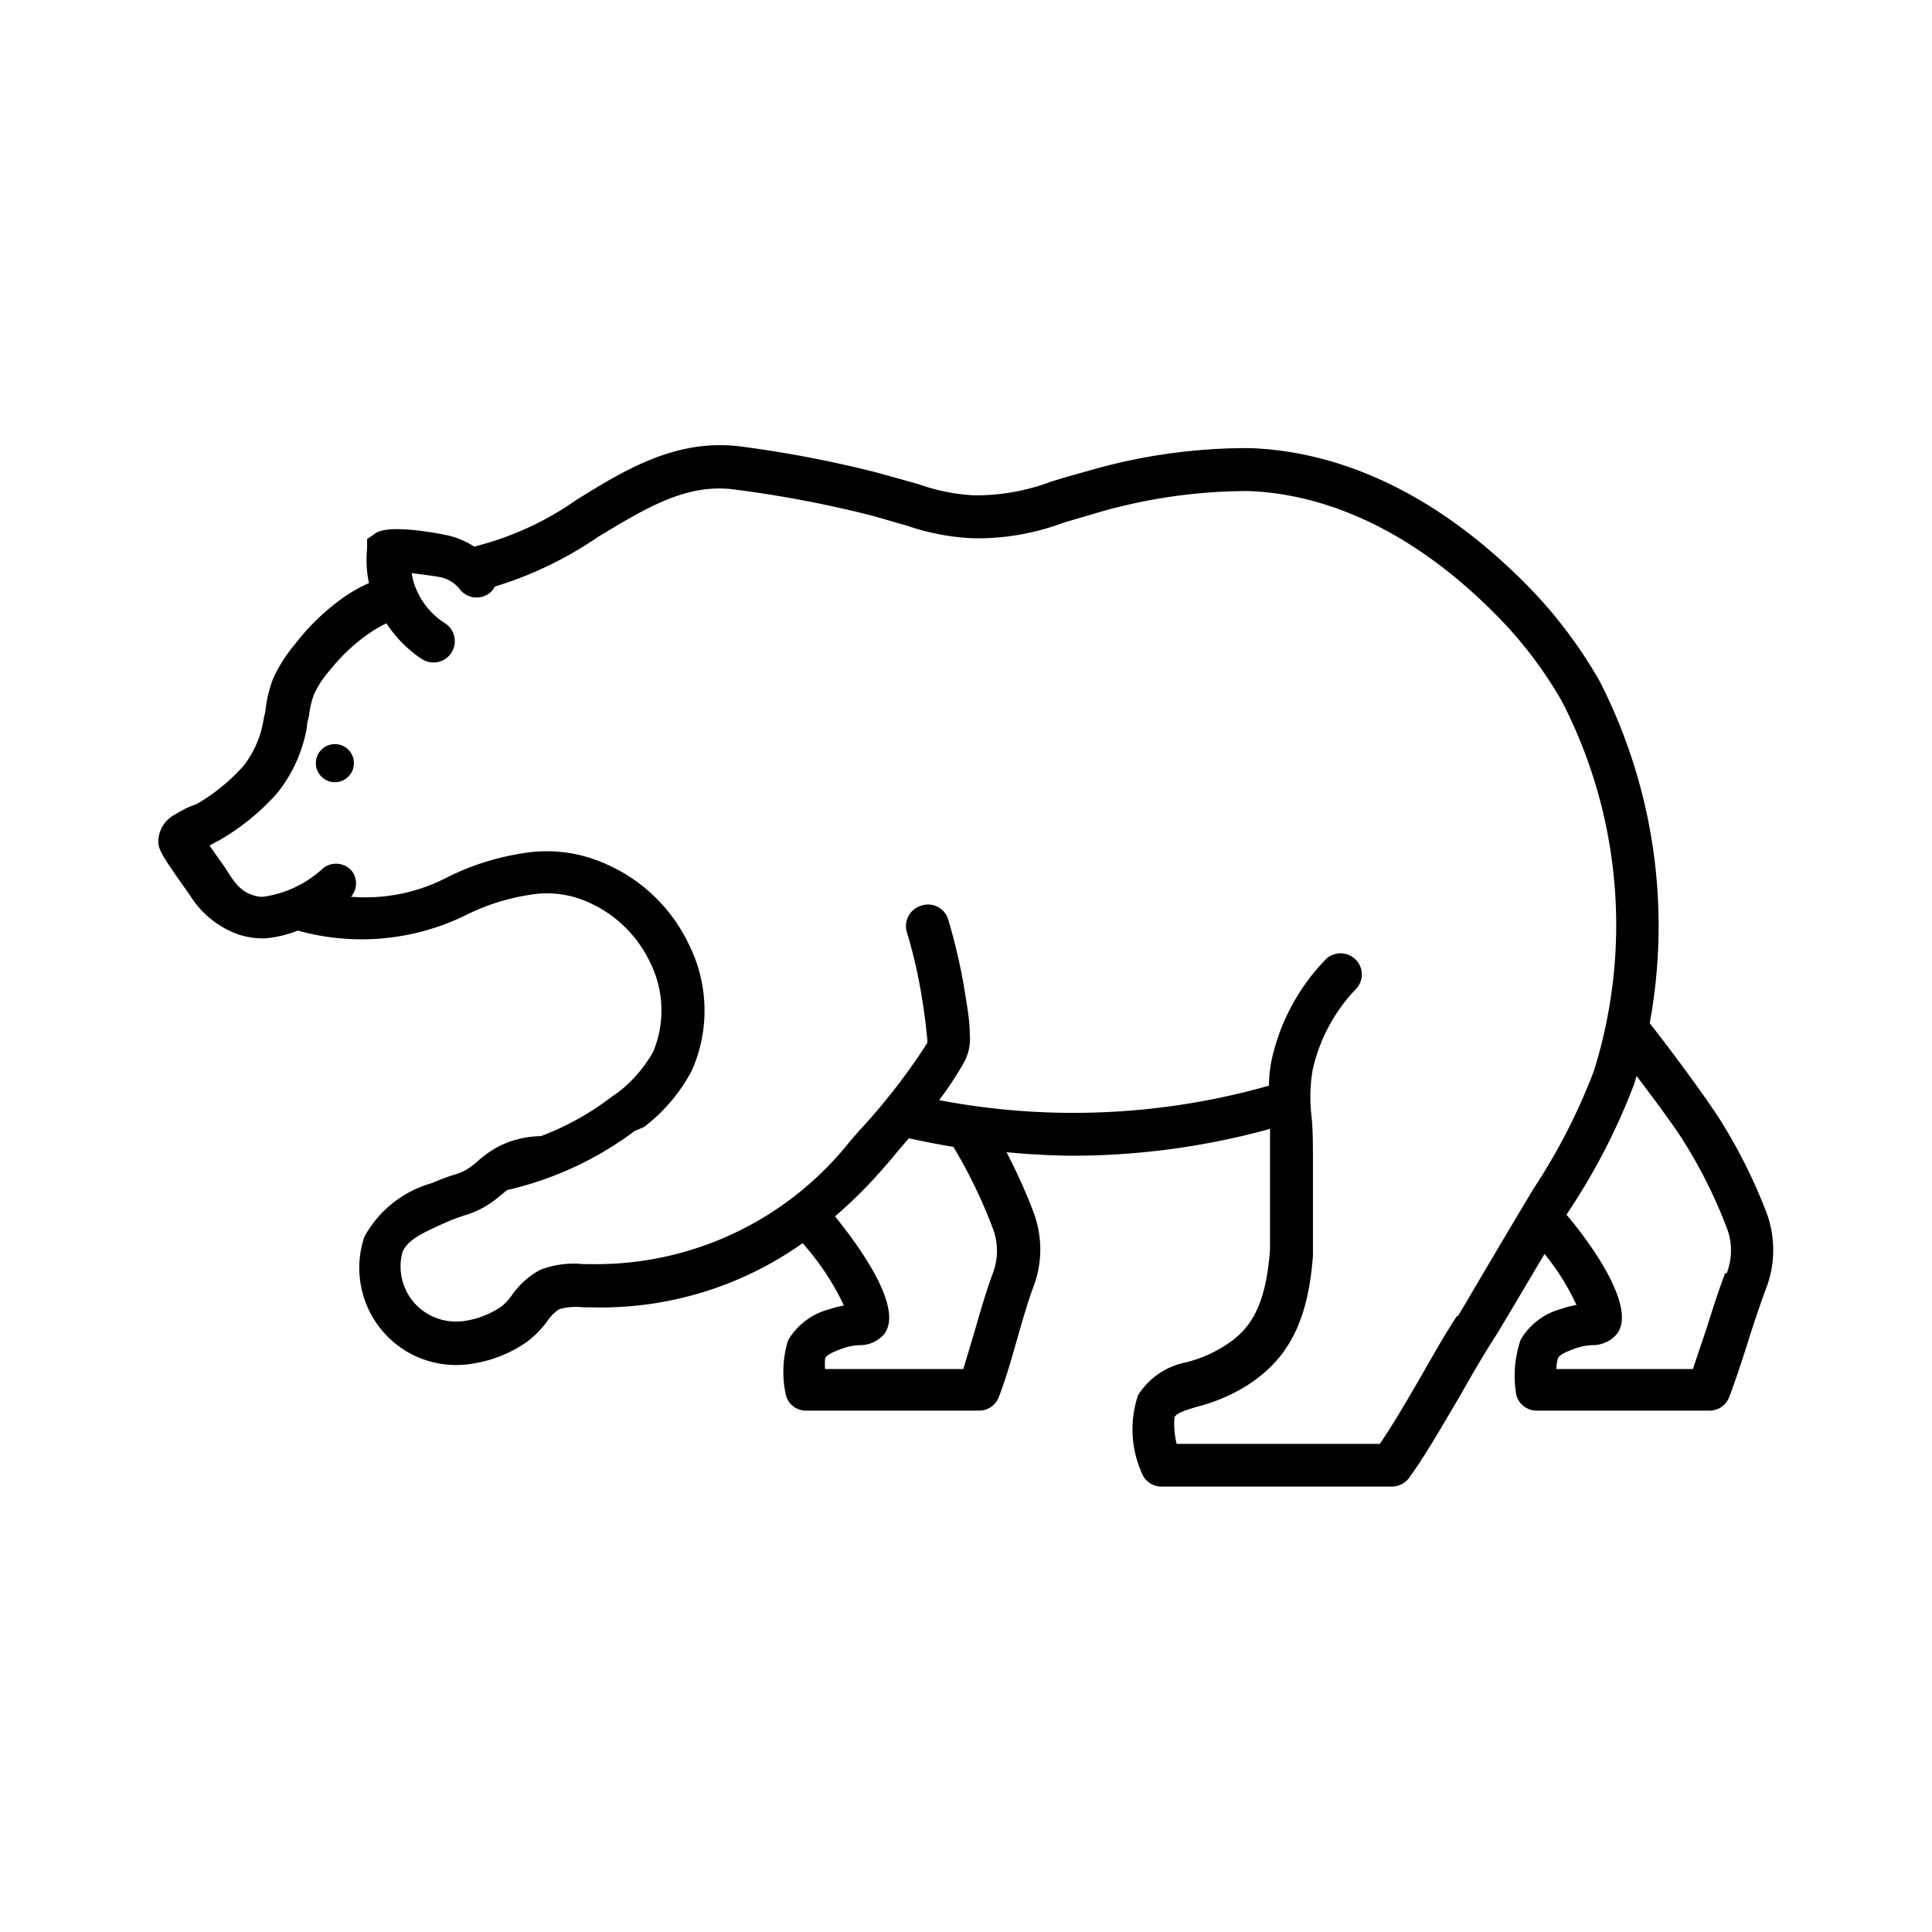 <svg data-name="Layer 1" xmlns="http://www.w3.org/2000/svg" viewBox="0 0 72 72"><circle cx="12.48" cy="28.44" r=".71"/><path d="M65.84 45.21a19.94 19.94 0 0 0-1.67-3.37c-.51-.83-1.88-2.68-2.69-3.71a20 20 0 0 0-1.88-12.77 17.32 17.32 0 0 0-2.8-3.66c-4-4-7.74-4.91-10.21-5a21.19 21.19 0 0 0-6.11.87c-.49.13-.92.26-1.31.38a7.94 7.94 0 0 1-2.85.51 7.25 7.25 0 0 1-2.1-.42l-1.47-.41a42.81 42.81 0 0 0-5.22-1c-2.35-.27-4.23.87-6.05 2a11.4 11.4 0 0 1-3.81 1.74 3 3 0 0 0-1-.42s-2.1-.46-2.67-.08l-.32.22v.36a4.21 4.21 0 0 0 .07 1.28 5.87 5.87 0 0 0-.84.46A8.33 8.33 0 0 0 11 24a5.5 5.5 0 0 0-.83 1.31 4.89 4.89 0 0 0-.27 1.1c0 .12-.05.24-.07.36a3.74 3.74 0 0 1-.77 1.79 7.26 7.26 0 0 1-1.72 1.4l-.34.13c-.15.08-.31.16-.47.26a1.15 1.15 0 0 0-.63 1c0 .31.11.51 1.17 2a3.51 3.51 0 0 0 1.83 1.48 2.93 2.93 0 0 0 .85.14h.13a4.34 4.34 0 0 0 1.22-.29 8.83 8.83 0 0 0 6.25-.57 8 8 0 0 1 2.38-.76 3.72 3.72 0 0 1 2.09.23 4.6 4.6 0 0 1 2.41 2.29 4 4 0 0 1 .11 3.33 5 5 0 0 1-1.28 1.49l-.26.18a10.28 10.28 0 0 1-2.64 1.47 3.64 3.64 0 0 0-1.51.35 3.89 3.89 0 0 0-.81.55 3.23 3.23 0 0 1-.32.26 1.82 1.82 0 0 1-.6.28 8.05 8.05 0 0 0-.82.31 4.14 4.14 0 0 0-2.52 2 3.63 3.63 0 0 0 1.6 4.29 3.63 3.63 0 0 0 2.48.43 4.79 4.79 0 0 0 2-.82 3.8 3.8 0 0 0 .72-.73 1.58 1.58 0 0 1 .46-.47 2.25 2.25 0 0 1 .89-.07H22a13 13 0 0 0 7.91-2.39 9.72 9.72 0 0 1 1.54 2.32 4.91 4.91 0 0 0-.57.15 2.49 2.49 0 0 0-1.51 1.15 4 4 0 0 0-.08 2.05.77.77 0 0 0 .76.57h6.44a.78.78 0 0 0 .73-.5c.24-.61.46-1.37.67-2.11s.41-1.43.62-2a3.92 3.92 0 0 0 0-2.8 20.29 20.29 0 0 0-1-2.22c.86.08 1.73.13 2.6.13a27.85 27.85 0 0 0 7.22-1v4.49c-.16 2.15-.74 3-1.7 3.6a4.83 4.83 0 0 1-1.47.62A2.71 2.71 0 0 0 42.41 52a4 4 0 0 0 .19 3 .78.78 0 0 0 .69.4h8.58a.81.81 0 0 0 .64-.32c.62-.85 1.27-2 1.9-3.06.41-.73.84-1.47 1.25-2.11.19-.29.75-1.24 1.9-3.18a8.94 8.94 0 0 1 1.19 1.9 4.05 4.05 0 0 0-.57.15 2.49 2.49 0 0 0-1.51 1.15 4.17 4.17 0 0 0-.16 2.07.79.79 0 0 0 .76.57h6.44a.78.78 0 0 0 .73-.5c.23-.6.48-1.36.71-2.09s.47-1.44.68-2a4 4 0 0 0 .01-2.77zM37 45.78a2.34 2.34 0 0 1 0 1.67c-.23.61-.45 1.37-.66 2.1l-.44 1.47h-5.15a2 2 0 0 1 0-.4c.08-.16.37-.26.63-.36a2.22 2.22 0 0 1 .65-.13 1.19 1.19 0 0 0 .92-.41c.7-.91-.71-3-1.83-4.39a17.28 17.28 0 0 0 1.77-1.76l.33-.38c.21-.26.43-.51.65-.77.55.12 1.1.23 1.66.32A18.62 18.62 0 0 1 37 45.78zm17.29 3.27c-.43.66-.87 1.43-1.29 2.17-.53.91-1.07 1.85-1.58 2.59h-7.57a3.09 3.09 0 0 1-.08-1c.1-.15.32-.23.86-.39a6.49 6.49 0 0 0 1.91-.83c1.52-1 2.21-2.42 2.39-4.79v-3.26c0-.87 0-1.48-.06-2a5.94 5.94 0 0 1 .05-1.67 6.35 6.35 0 0 1 1.6-3 .78.78 0 0 0 0-1.11.79.79 0 0 0-1.12 0 7.76 7.76 0 0 0-2 3.7 4.9 4.9 0 0 0-.11 1A26.7 26.7 0 0 1 35 41a13.91 13.91 0 0 0 .9-1.36 1.85 1.85 0 0 0 .24-1.11c0-.54-.11-1.08-.19-1.61a21.5 21.5 0 0 0-.61-2.64.78.78 0 0 0-1-.53.79.79 0 0 0-.54 1 18.5 18.5 0 0 1 .56 2.45c.08.49.15 1 .19 1.48a.45.45 0 0 1 0 .2A23.29 23.29 0 0 1 32 42.16l-.33.38A12.08 12.08 0 0 1 22 47.11h-.26a3.48 3.48 0 0 0-1.6.21 3 3 0 0 0-1.05.93 2.09 2.09 0 0 1-.39.43 3.27 3.27 0 0 1-1.34.54A2.11 2.11 0 0 1 16 49a2.05 2.05 0 0 1-1-2.34c.19-.46.77-.73 1.7-1.14a6.5 6.5 0 0 1 .66-.24 3.43 3.43 0 0 0 1-.5c.17-.12.3-.24.43-.34l.11-.09a12.61 12.61 0 0 0 4.75-2.2L24 42a6.39 6.39 0 0 0 1.78-2.1 5.51 5.51 0 0 0-.1-4.69 6.16 6.16 0 0 0-3.26-3.08 5.34 5.34 0 0 0-3-.32 9.42 9.42 0 0 0-2.82.92 6.61 6.61 0 0 1-3.52.69.76.76 0 0 0 0-1 .78.78 0 0 0-1.11 0 4.11 4.11 0 0 1-2.16 1 1 1 0 0 1-.41-.07c-.43-.13-.7-.5-1-1-.12-.17-.38-.53-.59-.84l.39-.21a8.72 8.72 0 0 0 2.11-1.72 5.34 5.34 0 0 0 1.13-2.5c0-.14.05-.28.08-.43a3.35 3.35 0 0 1 .18-.77 3.75 3.75 0 0 1 .6-.91 6.84 6.84 0 0 1 1.55-1.43 4.69 4.69 0 0 1 .55-.31 4.7 4.7 0 0 0 1.32 1.33.79.79 0 0 0 .87-1.33 2.78 2.78 0 0 1-1.17-1.52 3.59 3.59 0 0 1-.08-.35c.43.05.93.12 1.07.15a1.25 1.25 0 0 1 .71.43.79.79 0 0 0 1.1.18.68.68 0 0 0 .22-.26A14 14 0 0 0 22.3 20c1.67-1 3.24-2 5.05-1.76a42.63 42.63 0 0 1 5 .94c.58.15 1 .29 1.42.4a8.66 8.66 0 0 0 2.51.48 9.09 9.09 0 0 0 3.35-.58l1.26-.37a20.06 20.06 0 0 1 5.64-.81c2.19.08 5.55.93 9.15 4.54a15.48 15.48 0 0 1 2.53 3.3 18.19 18.19 0 0 1 1.19 13.77 22.47 22.47 0 0 1-2.25 4.39c-1.62 2.7-2.6 4.4-2.82 4.75zm10-1.6c-.23.6-.47 1.35-.7 2.08-.17.51-.34 1-.5 1.49H58a1.53 1.53 0 0 1 .06-.4c.07-.16.37-.26.62-.36a2.28 2.28 0 0 1 .66-.13 1.18 1.18 0 0 0 .92-.42c.7-.92-.75-3.1-1.88-4.44l.1-.16a23.64 23.64 0 0 0 2.42-4.71l.09-.3c.71.93 1.5 2 1.84 2.57a18.32 18.32 0 0 1 1.53 3.11 2.34 2.34 0 0 1-.01 1.67z"/></svg>